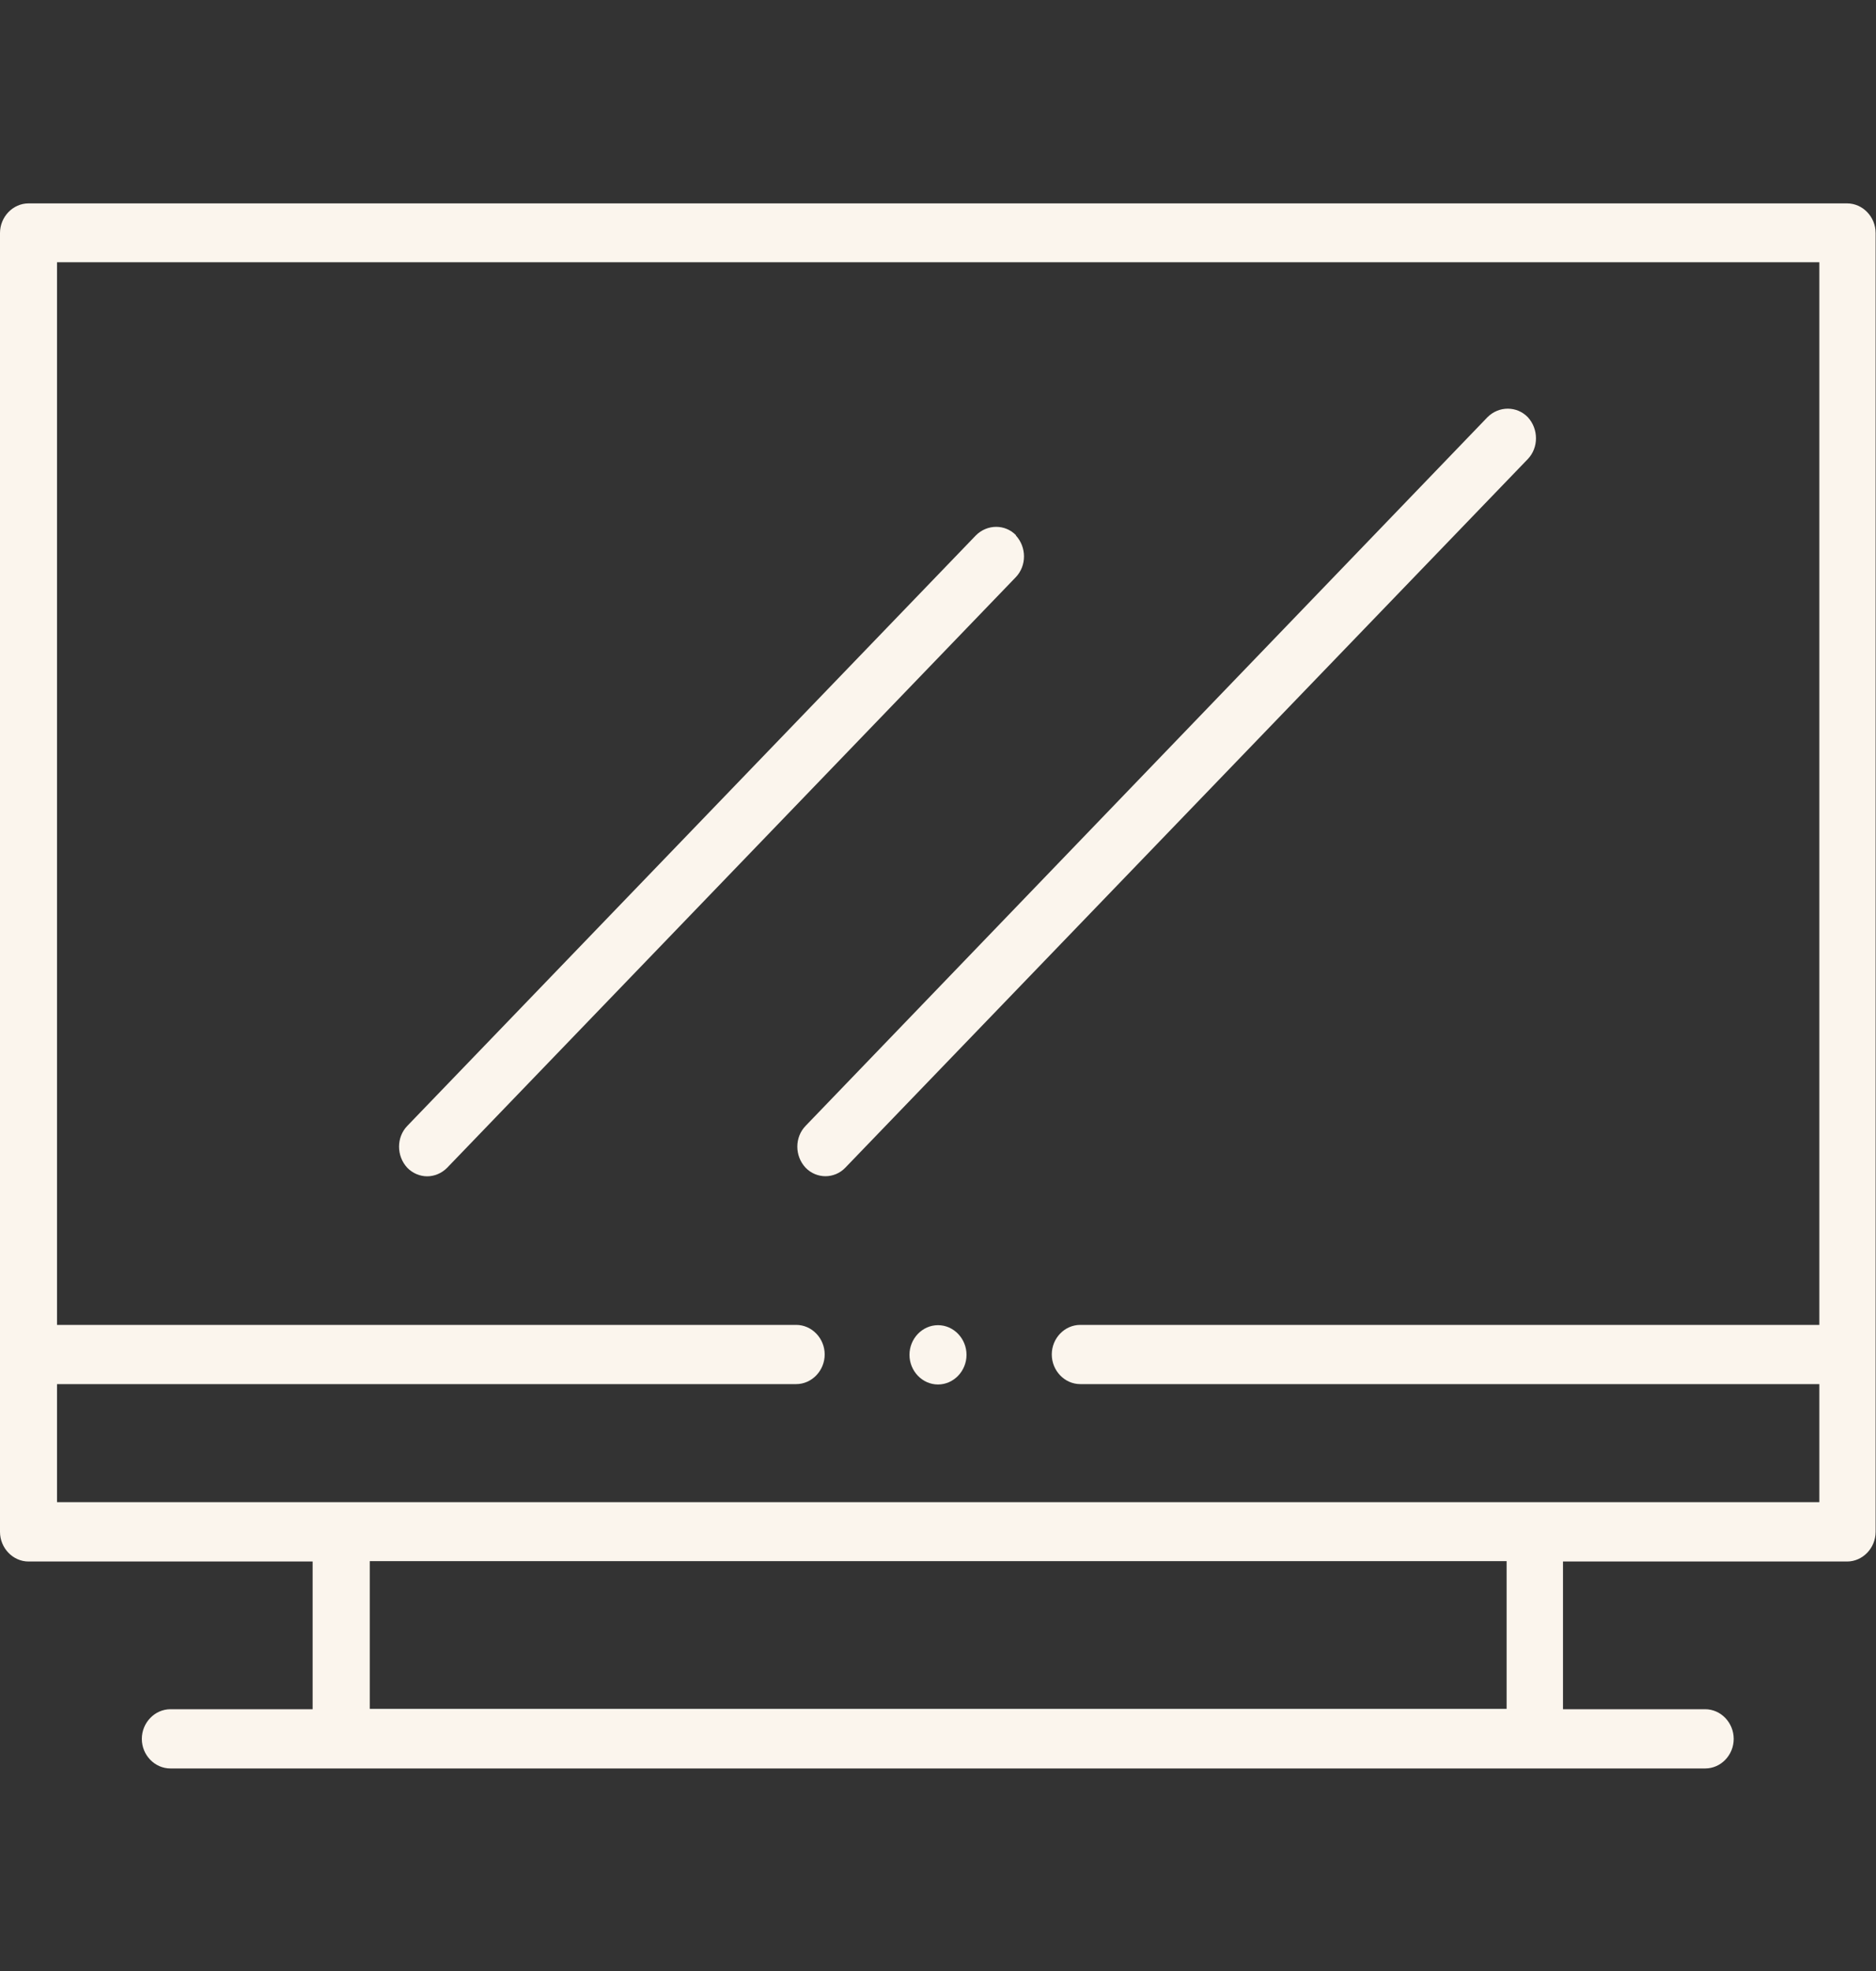 <svg width="20" height="21" viewBox="0 0 20 21" fill="none" xmlns="http://www.w3.org/2000/svg">
<rect x="0" y="0" width="20" height="21" fill="#333333" stroke="none"/>
<path d="M19.696 2.167H0.304C0.138 2.167 0 2.31 0 2.483V16.321C0 16.494 0.138 16.637 0.304 16.637H3.333V18.211H1.817C1.65 18.211 1.512 18.354 1.512 18.527C1.512 18.7 1.65 18.842 1.817 18.842H18.179C18.346 18.842 18.483 18.7 18.483 18.527C18.483 18.354 18.346 18.211 18.179 18.211H16.663V16.637H19.692C19.858 16.637 19.996 16.494 19.996 16.321V2.483C19.996 2.31 19.858 2.167 19.692 2.167H19.696ZM16.062 18.207H3.942V16.633H16.062V18.207ZM16.363 16.005H0.608V14.747H8.488C8.654 14.747 8.792 14.604 8.792 14.431C8.792 14.258 8.654 14.116 8.488 14.116H0.608V2.794H19.396V14.116H11.517C11.35 14.116 11.213 14.258 11.213 14.431C11.213 14.604 11.35 14.747 11.517 14.747H19.396V16.005H16.367H16.363Z" fill="#FBF5ED"/>
<path d="M10 14.119C9.833 14.119 9.696 14.262 9.696 14.435C9.696 14.608 9.833 14.751 10 14.751C10.167 14.751 10.304 14.608 10.304 14.435C10.304 14.262 10.167 14.119 10 14.119Z" fill="#FBF5ED"/>
<path d="M16.288 4.445C16.171 4.324 15.979 4.324 15.858 4.445L8.588 11.996C8.471 12.117 8.471 12.316 8.588 12.441C8.646 12.502 8.725 12.532 8.8 12.532C8.875 12.532 8.954 12.502 9.012 12.441L16.288 4.891C16.404 4.77 16.404 4.571 16.288 4.445Z" fill="#FBF5ED"/>
<path d="M10.833 5.704C10.717 5.583 10.525 5.583 10.404 5.704L4.342 11.996C4.225 12.117 4.225 12.316 4.342 12.442C4.4 12.502 4.479 12.533 4.554 12.533C4.629 12.533 4.708 12.502 4.767 12.442L10.829 6.15C10.946 6.028 10.946 5.83 10.829 5.704H10.833Z" fill="#FBF5ED"/>
</svg>
